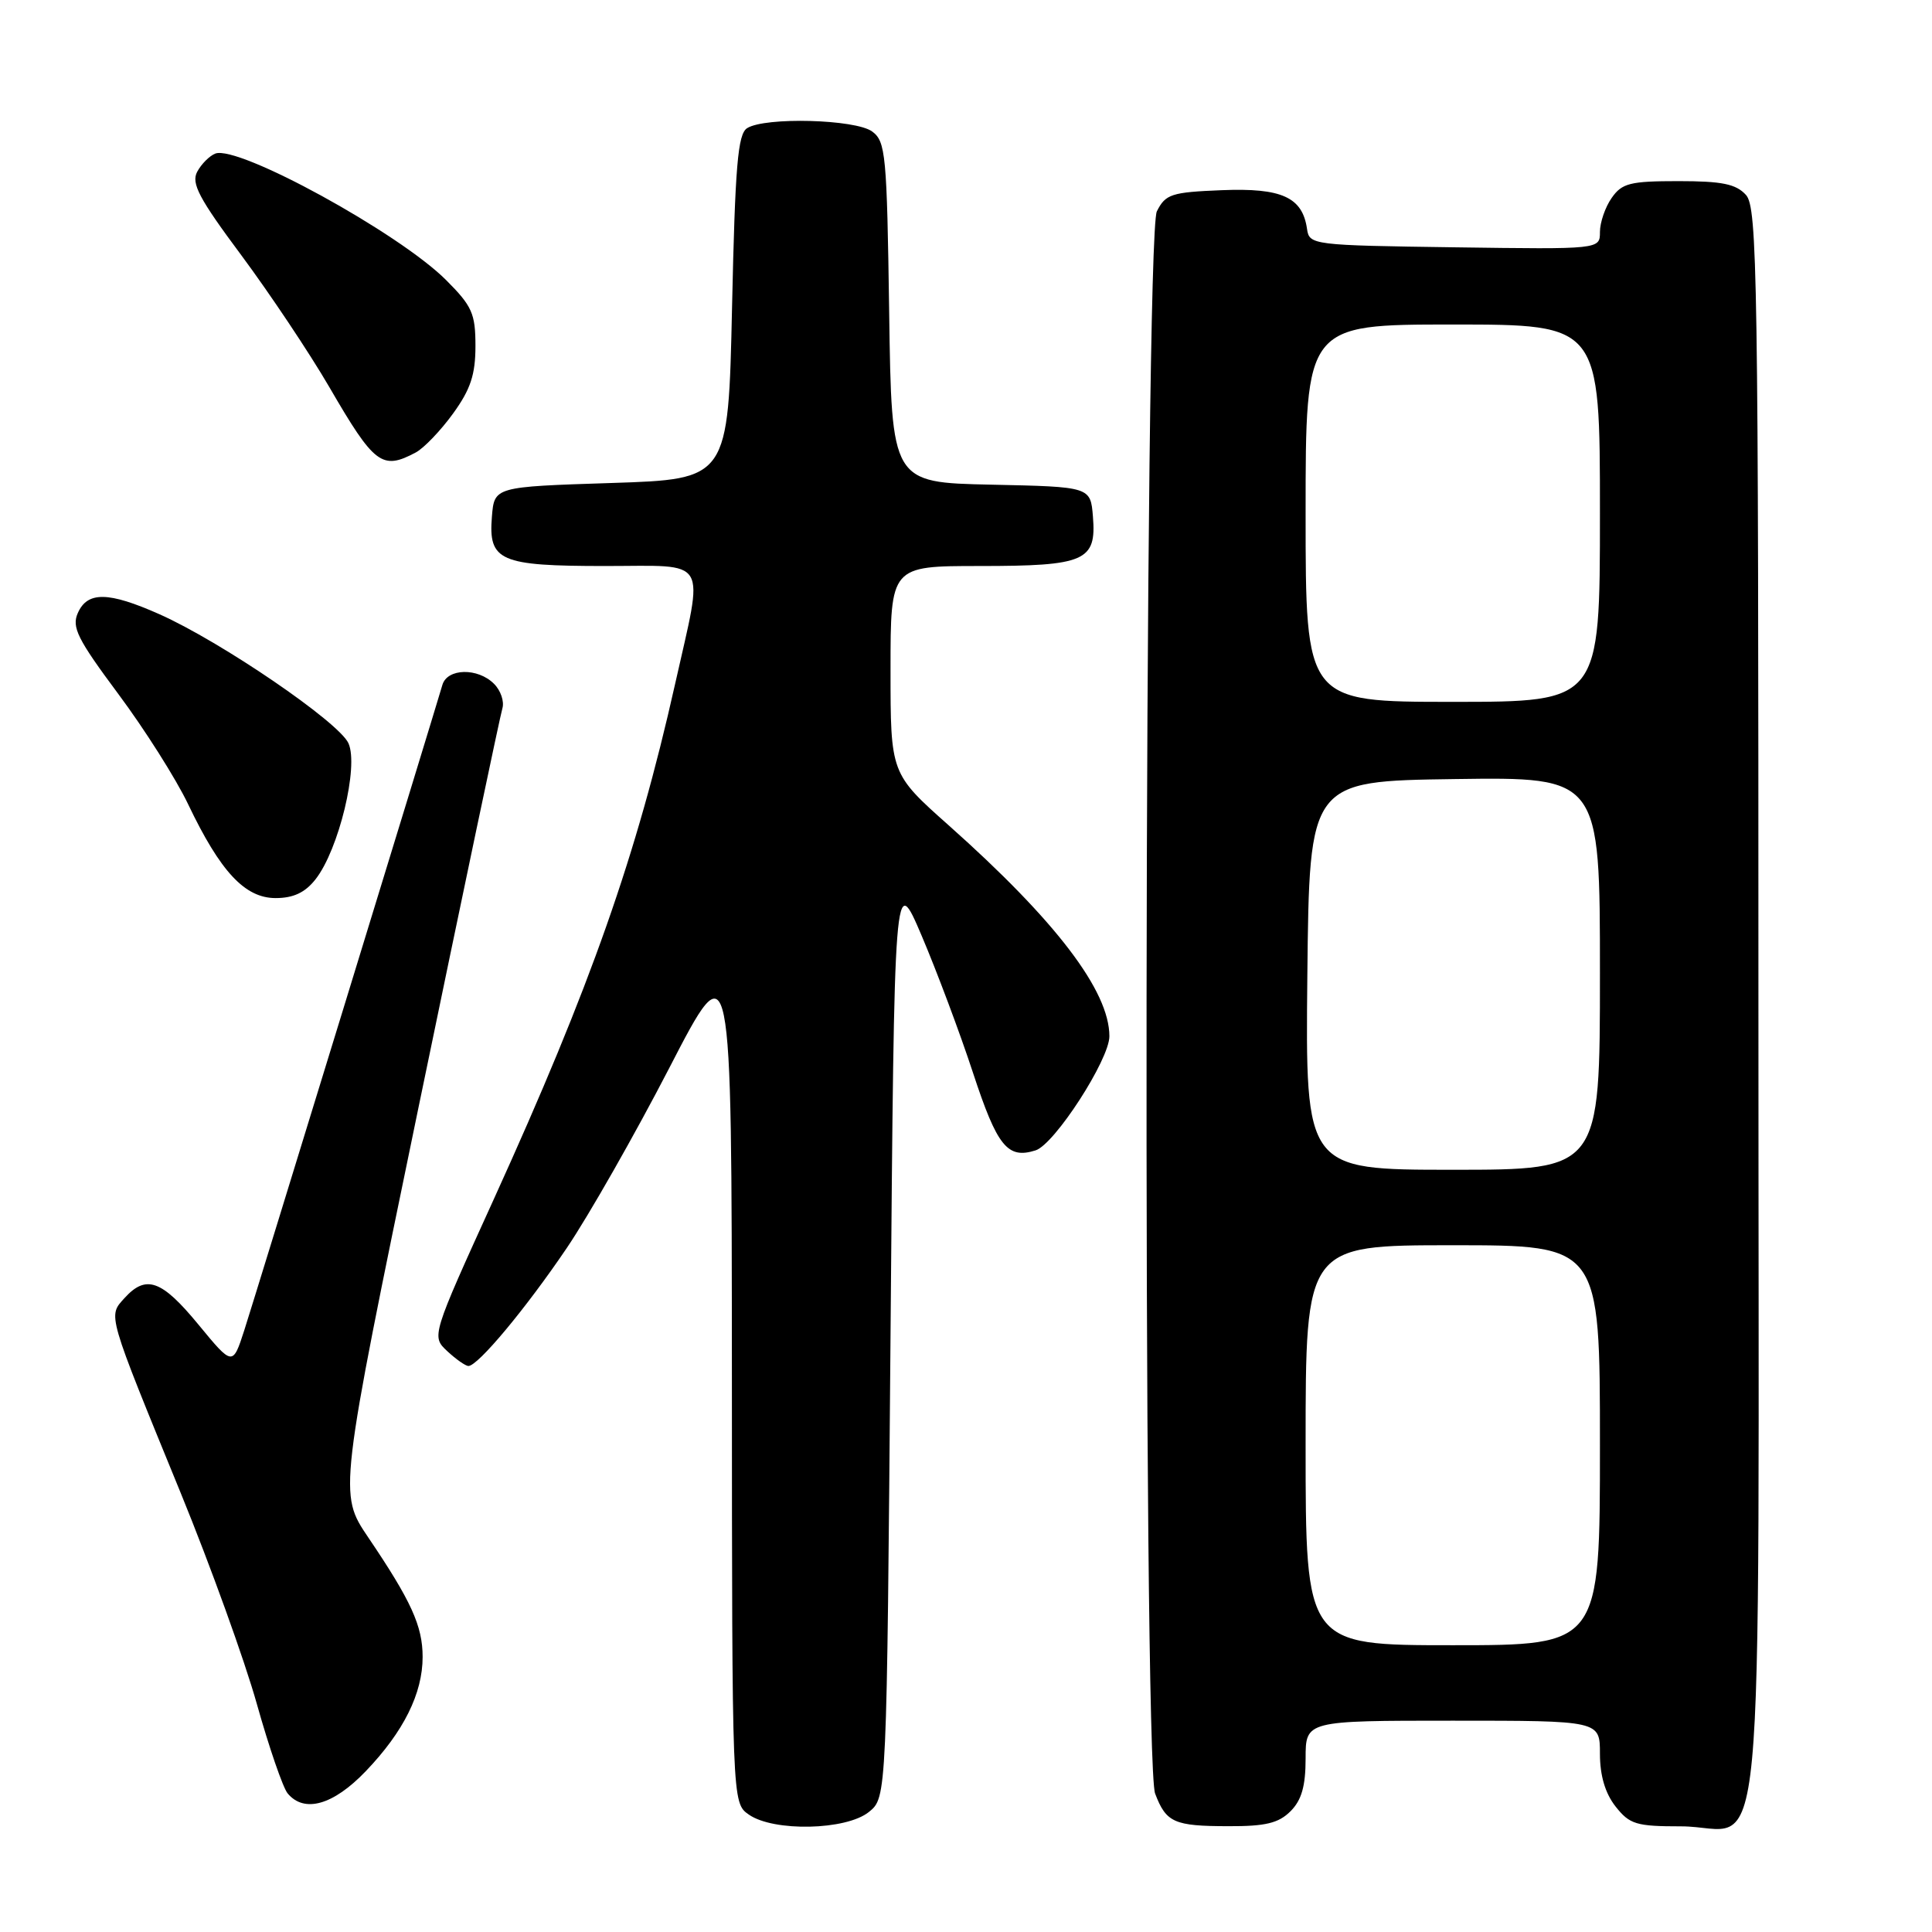 <?xml version="1.0" encoding="UTF-8" standalone="no"?>
<!DOCTYPE svg PUBLIC "-//W3C//DTD SVG 1.1//EN" "http://www.w3.org/Graphics/SVG/1.1/DTD/svg11.dtd" >
<svg xmlns="http://www.w3.org/2000/svg" xmlns:xlink="http://www.w3.org/1999/xlink" version="1.1" viewBox="0 0 256 256">
 <g >
 <path fill="currentColor"
d=" M 115.14 240.09 C 117.50 238.18 117.50 238.18 118.00 176.84 C 118.50 115.50 118.50 115.50 122.13 124.00 C 124.12 128.68 127.19 136.85 128.93 142.16 C 132.14 151.92 133.50 153.61 137.22 152.43 C 139.74 151.63 147.00 140.40 147.00 137.31 C 147.00 131.31 139.92 122.01 125.75 109.40 C 118.00 102.51 118.00 102.51 118.00 88.75 C 118.00 75.00 118.00 75.00 129.81 75.00 C 143.79 75.00 145.30 74.34 144.82 68.46 C 144.50 64.50 144.50 64.50 131.32 64.22 C 118.14 63.94 118.14 63.94 117.82 41.39 C 117.52 20.42 117.36 18.74 115.56 17.42 C 113.34 15.80 101.38 15.48 99.00 16.98 C 97.76 17.76 97.41 21.93 97.00 40.71 C 96.50 63.50 96.50 63.50 81.00 64.00 C 65.50 64.50 65.50 64.50 65.18 68.46 C 64.70 74.34 66.21 75.00 80.19 75.00 C 94.13 75.00 93.28 73.56 89.45 90.65 C 84.35 113.39 78.26 130.68 65.48 158.79 C 57.16 177.07 57.16 177.07 59.27 179.04 C 60.43 180.12 61.69 181.00 62.07 181.00 C 63.33 181.00 69.68 173.38 75.10 165.37 C 78.03 161.04 84.14 150.30 88.69 141.50 C 96.95 125.50 96.95 125.50 96.98 182.19 C 97.00 238.89 97.00 238.89 99.22 240.44 C 102.50 242.74 112.13 242.53 115.14 240.09 Z  M 171.00 240.00 C 172.47 238.53 173.00 236.67 173.00 233.00 C 173.00 228.00 173.00 228.00 192.50 228.00 C 212.00 228.00 212.00 228.00 212.00 232.37 C 212.00 235.27 212.69 237.61 214.07 239.37 C 215.94 241.74 216.81 242.00 222.74 242.00 C 234.17 242.00 233.00 254.39 233.00 133.17 C 233.00 36.39 232.86 27.51 231.35 25.83 C 230.03 24.38 228.19 24.00 222.40 24.00 C 216.00 24.00 214.92 24.27 213.56 26.22 C 212.70 27.44 212.00 29.48 212.00 30.74 C 212.00 33.04 212.00 33.04 192.75 32.77 C 173.92 32.51 173.49 32.45 173.19 30.35 C 172.59 26.13 169.85 24.88 161.90 25.20 C 155.21 25.47 154.44 25.72 153.29 28.00 C 151.62 31.31 151.40 233.30 153.06 237.66 C 154.52 241.50 155.57 241.97 162.75 241.98 C 167.68 242.00 169.42 241.58 171.00 240.00 Z  M 48.46 234.70 C 53.48 229.46 56.00 224.40 56.00 219.55 C 56.00 215.45 54.48 212.12 48.79 203.71 C 44.87 197.91 44.87 197.91 55.46 146.71 C 61.29 118.54 66.29 94.76 66.57 93.86 C 66.84 92.95 66.35 91.49 65.46 90.61 C 63.31 88.45 59.27 88.54 58.62 90.75 C 57.13 95.81 33.68 172.21 32.37 176.26 C 30.83 181.02 30.83 181.02 26.29 175.51 C 21.42 169.59 19.35 168.85 16.49 172.01 C 14.30 174.44 14.12 173.82 23.97 197.89 C 27.88 207.45 32.41 220.00 34.03 225.77 C 35.65 231.54 37.49 236.88 38.11 237.63 C 40.31 240.28 44.16 239.19 48.46 234.70 Z  M 41.81 116.51 C 44.89 112.60 47.56 101.53 46.17 98.48 C 44.89 95.67 29.28 85.02 21.13 81.39 C 14.38 78.39 11.60 78.34 10.32 81.21 C 9.47 83.10 10.25 84.66 15.68 91.96 C 19.18 96.66 23.34 103.23 24.93 106.57 C 29.20 115.51 32.45 119.00 36.52 119.00 C 38.88 119.00 40.43 118.27 41.81 116.51 Z  M 55.10 59.95 C 56.18 59.37 58.40 57.05 60.03 54.80 C 62.35 51.60 63.00 49.64 63.00 45.85 C 63.00 41.55 62.56 40.56 59.11 37.11 C 52.85 30.85 31.56 19.19 28.53 20.35 C 27.76 20.65 26.68 21.73 26.13 22.76 C 25.31 24.29 26.36 26.28 31.99 33.84 C 35.76 38.92 41.00 46.76 43.63 51.28 C 49.61 61.58 50.62 62.34 55.10 59.95 Z  M 173.00 191.50 C 173.00 165.00 173.00 165.00 192.50 165.00 C 212.00 165.00 212.00 165.00 212.00 191.50 C 212.00 218.00 212.00 218.00 192.50 218.00 C 173.00 218.00 173.00 218.00 173.00 191.50 Z  M 173.23 129.25 C 173.50 103.50 173.50 103.50 192.75 103.23 C 212.00 102.96 212.00 102.96 212.00 128.98 C 212.00 155.00 212.00 155.00 192.48 155.00 C 172.97 155.00 172.97 155.00 173.23 129.25 Z  M 173.00 68.00 C 173.00 43.00 173.00 43.00 192.50 43.00 C 212.00 43.00 212.00 43.00 212.00 68.00 C 212.00 93.00 212.00 93.00 192.50 93.00 C 173.00 93.00 173.00 93.00 173.00 68.00 Z "/>
</g>
</svg>